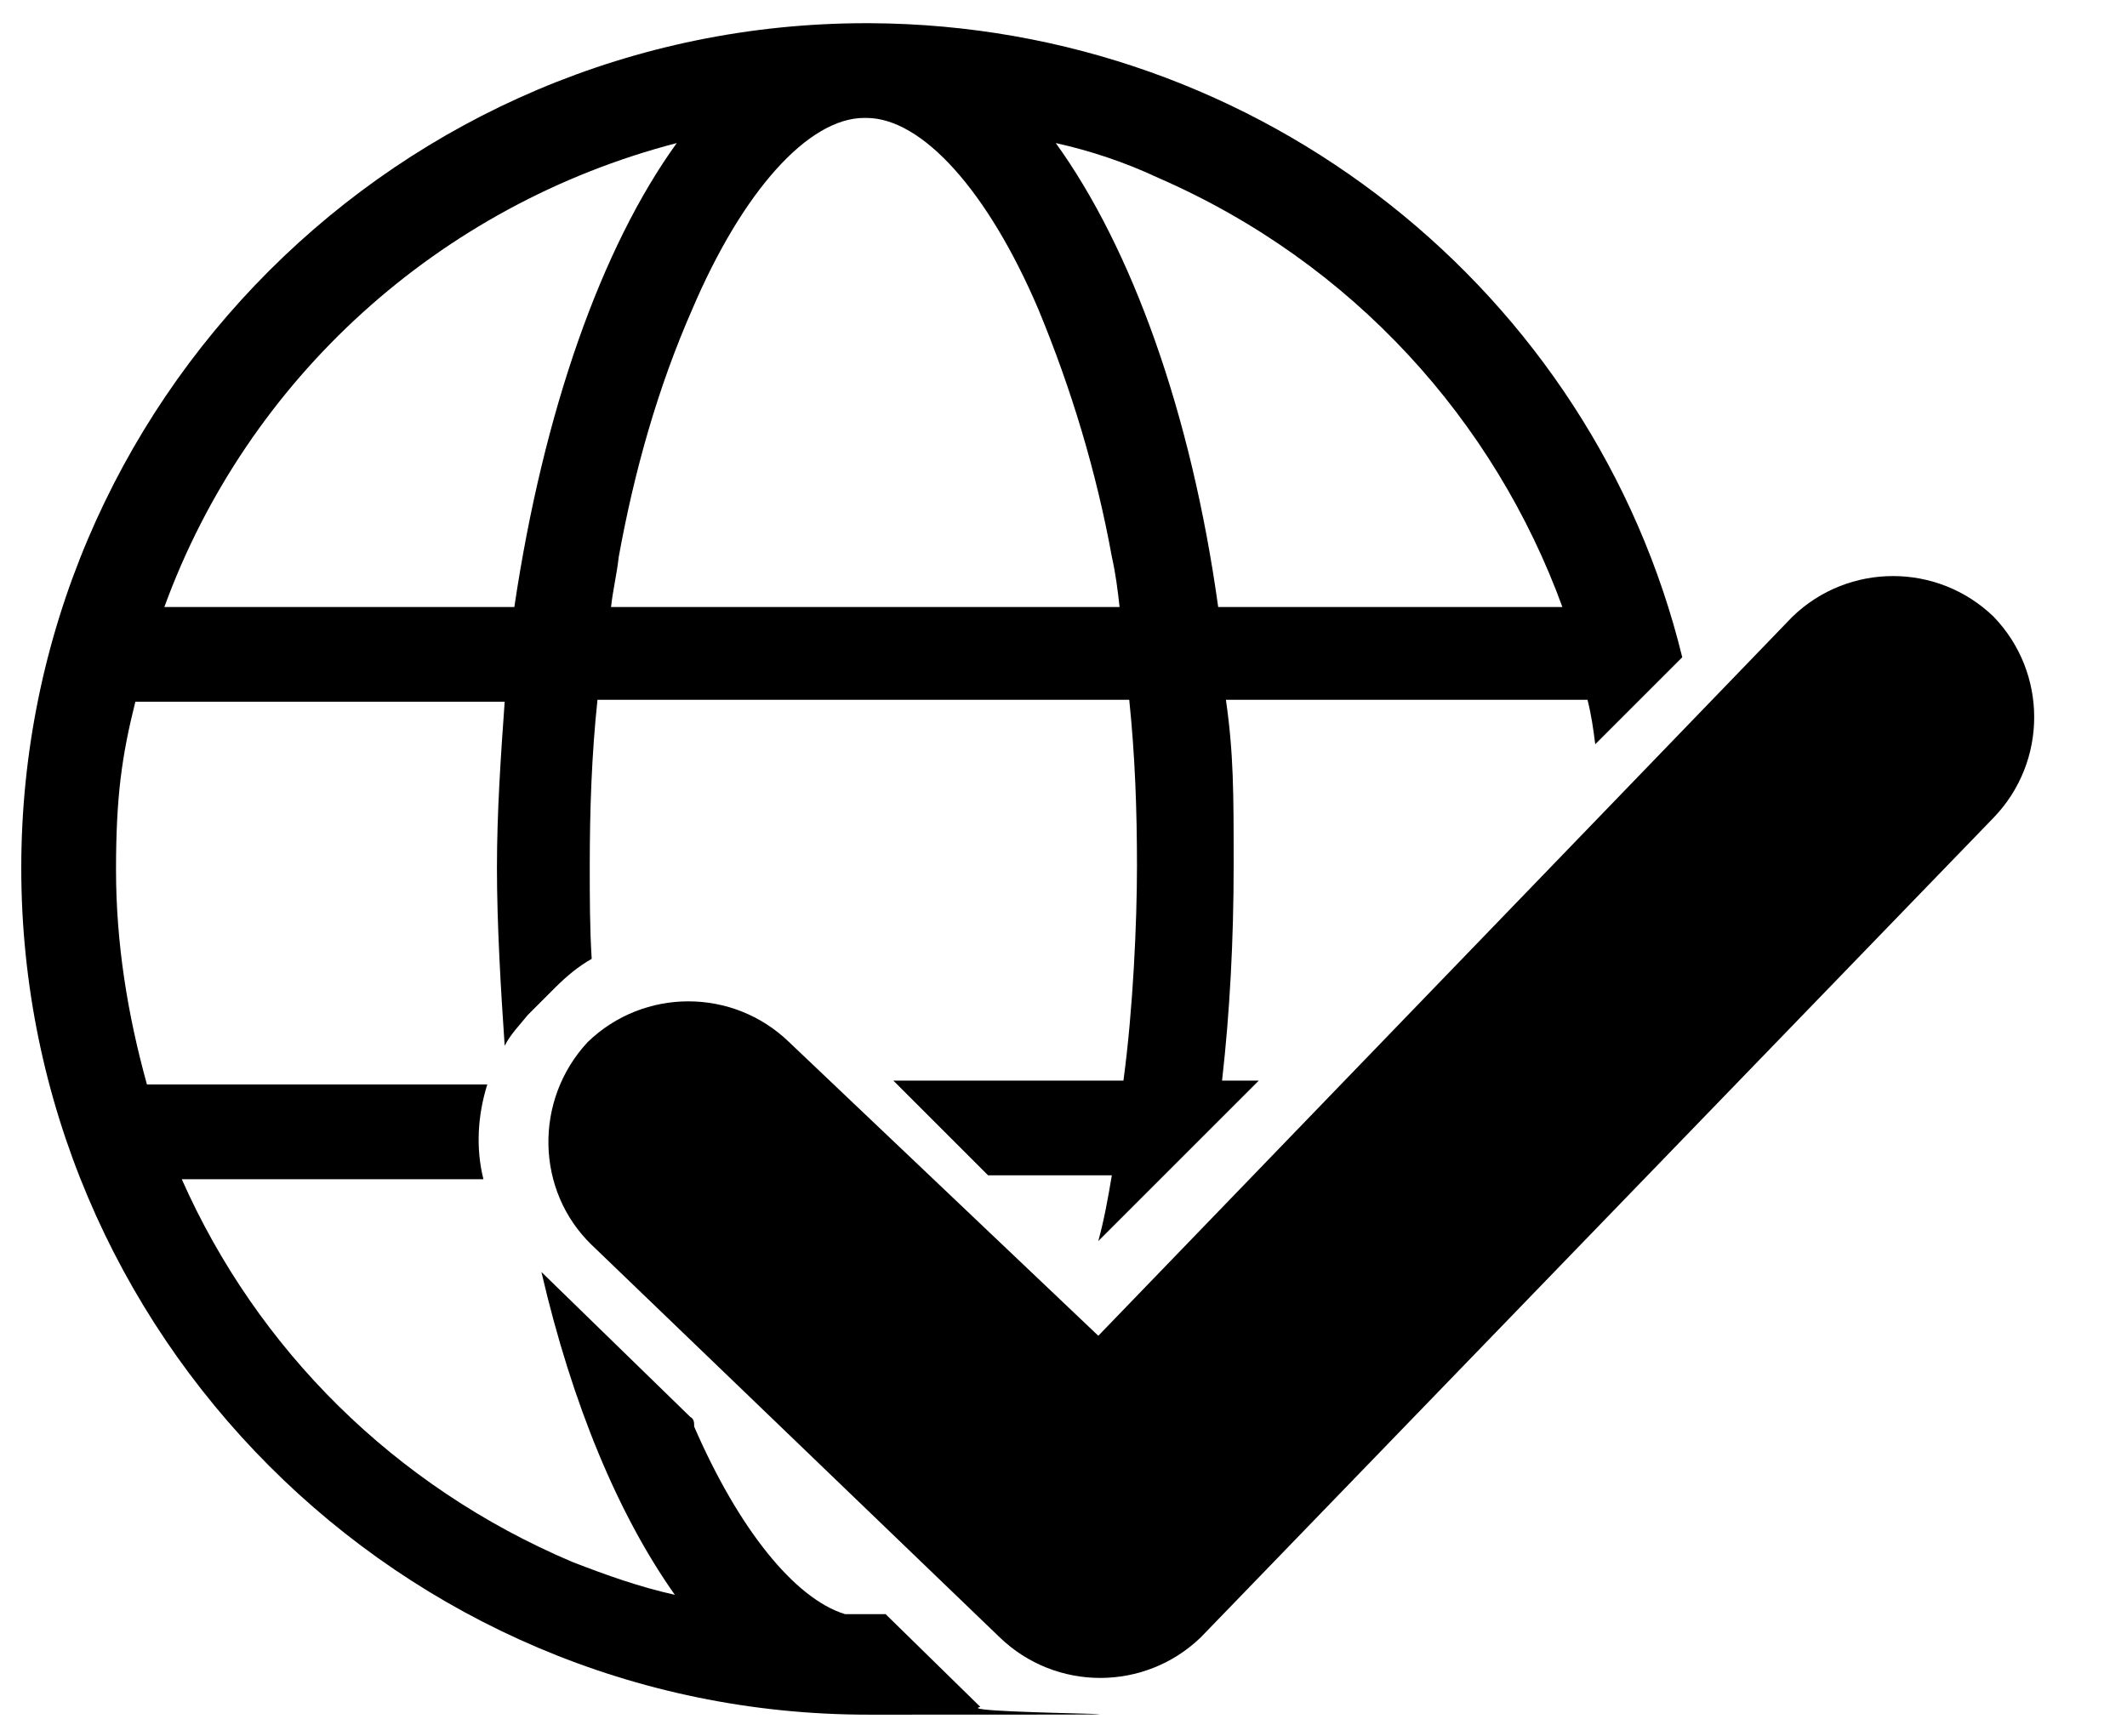 <?xml version="1.0" encoding="UTF-8"?>
<svg id="Layer_1" xmlns="http://www.w3.org/2000/svg" version="1.1" viewBox="0 0 110 89.8">
  <!-- Generator: Adobe Illustrator 29.5.0, SVG Export Plug-In . SVG Version: 2.1.0 Build 137)  -->
  <path d="M43.7,83.5c-2.6-.8-5.5-4.4-7.8-9.7,0-.2,0-.4-.2-.5l-7.7-7.5c1.6,6.9,4,12.6,6.9,16.7-1.8-.4-3.5-1-5.3-1.7-9.2-3.9-16.3-11-20.2-19.8h15.6c-.4-1.6-.3-3.3.2-4.9H7.6c-1-3.6-1.6-7.3-1.6-11.1s.3-5.9,1-8.7h19.1c-.2,2.8-.4,5.7-.4,8.6s.2,6.3.4,9.2c.3-.6.8-1.1,1.2-1.6l1.4-1.4c.6-.6,1.2-1.1,1.9-1.5-.1-1.6-.1-3.2-.1-4.8,0-2.9.1-5.8.4-8.6h27.5c.3,2.9.4,5.7.4,8.6s-.2,7.4-.7,11.1h-11.9l4.9,4.9h6.4c-.2,1.2-.4,2.3-.7,3.4l8.3-8.3h-1.9c.4-3.5.6-7.3.6-11.1s0-5.8-.4-8.6h18.7c.2.8.3,1.5.4,2.3l4.5-4.5C82.4,15.2,65.3,1.3,45,1.2h-.2C20.7,1.2,1.1,20.8,1.1,44.9s19.6,43.8,43.8,43.8,3.9,0,5.8-.4l-4.9-4.8c-.7,0-1.4,0-2.1,0ZM59.9,9.2c10.1,4.4,17.4,12.6,20.9,22.2h-17.8c-1.4-10.1-4.5-18.6-8.4-24,1.8.4,3.6,1,5.3,1.8ZM44.8,6.1h0c2.9,0,6.3,3.8,8.9,9.9,1.7,4.1,3,8.4,3.8,12.8.2.9.3,1.7.4,2.6h-26.3c.1-.9.3-1.7.4-2.6.8-4.4,2-8.7,3.8-12.8,2.6-6.1,6-9.9,8.9-9.9ZM35,7.4c-3.9,5.4-6.9,13.9-8.4,24H8.5c4.3-11.8,14.2-20.8,26.5-24Z"/>
  <path d="M103.1,31.9c-2.9-2.8-7.5-2.8-10.4,0l-35.9,37.2-16-15.2c-2.9-2.8-7.5-2.8-10.4,0-2.8,3-2.7,7.7.2,10.5l21.1,20.3c2.9,2.8,7.5,2.8,10.4,0l41-42.4c2.8-2.9,2.8-7.5,0-10.4Z"/>
</svg>
